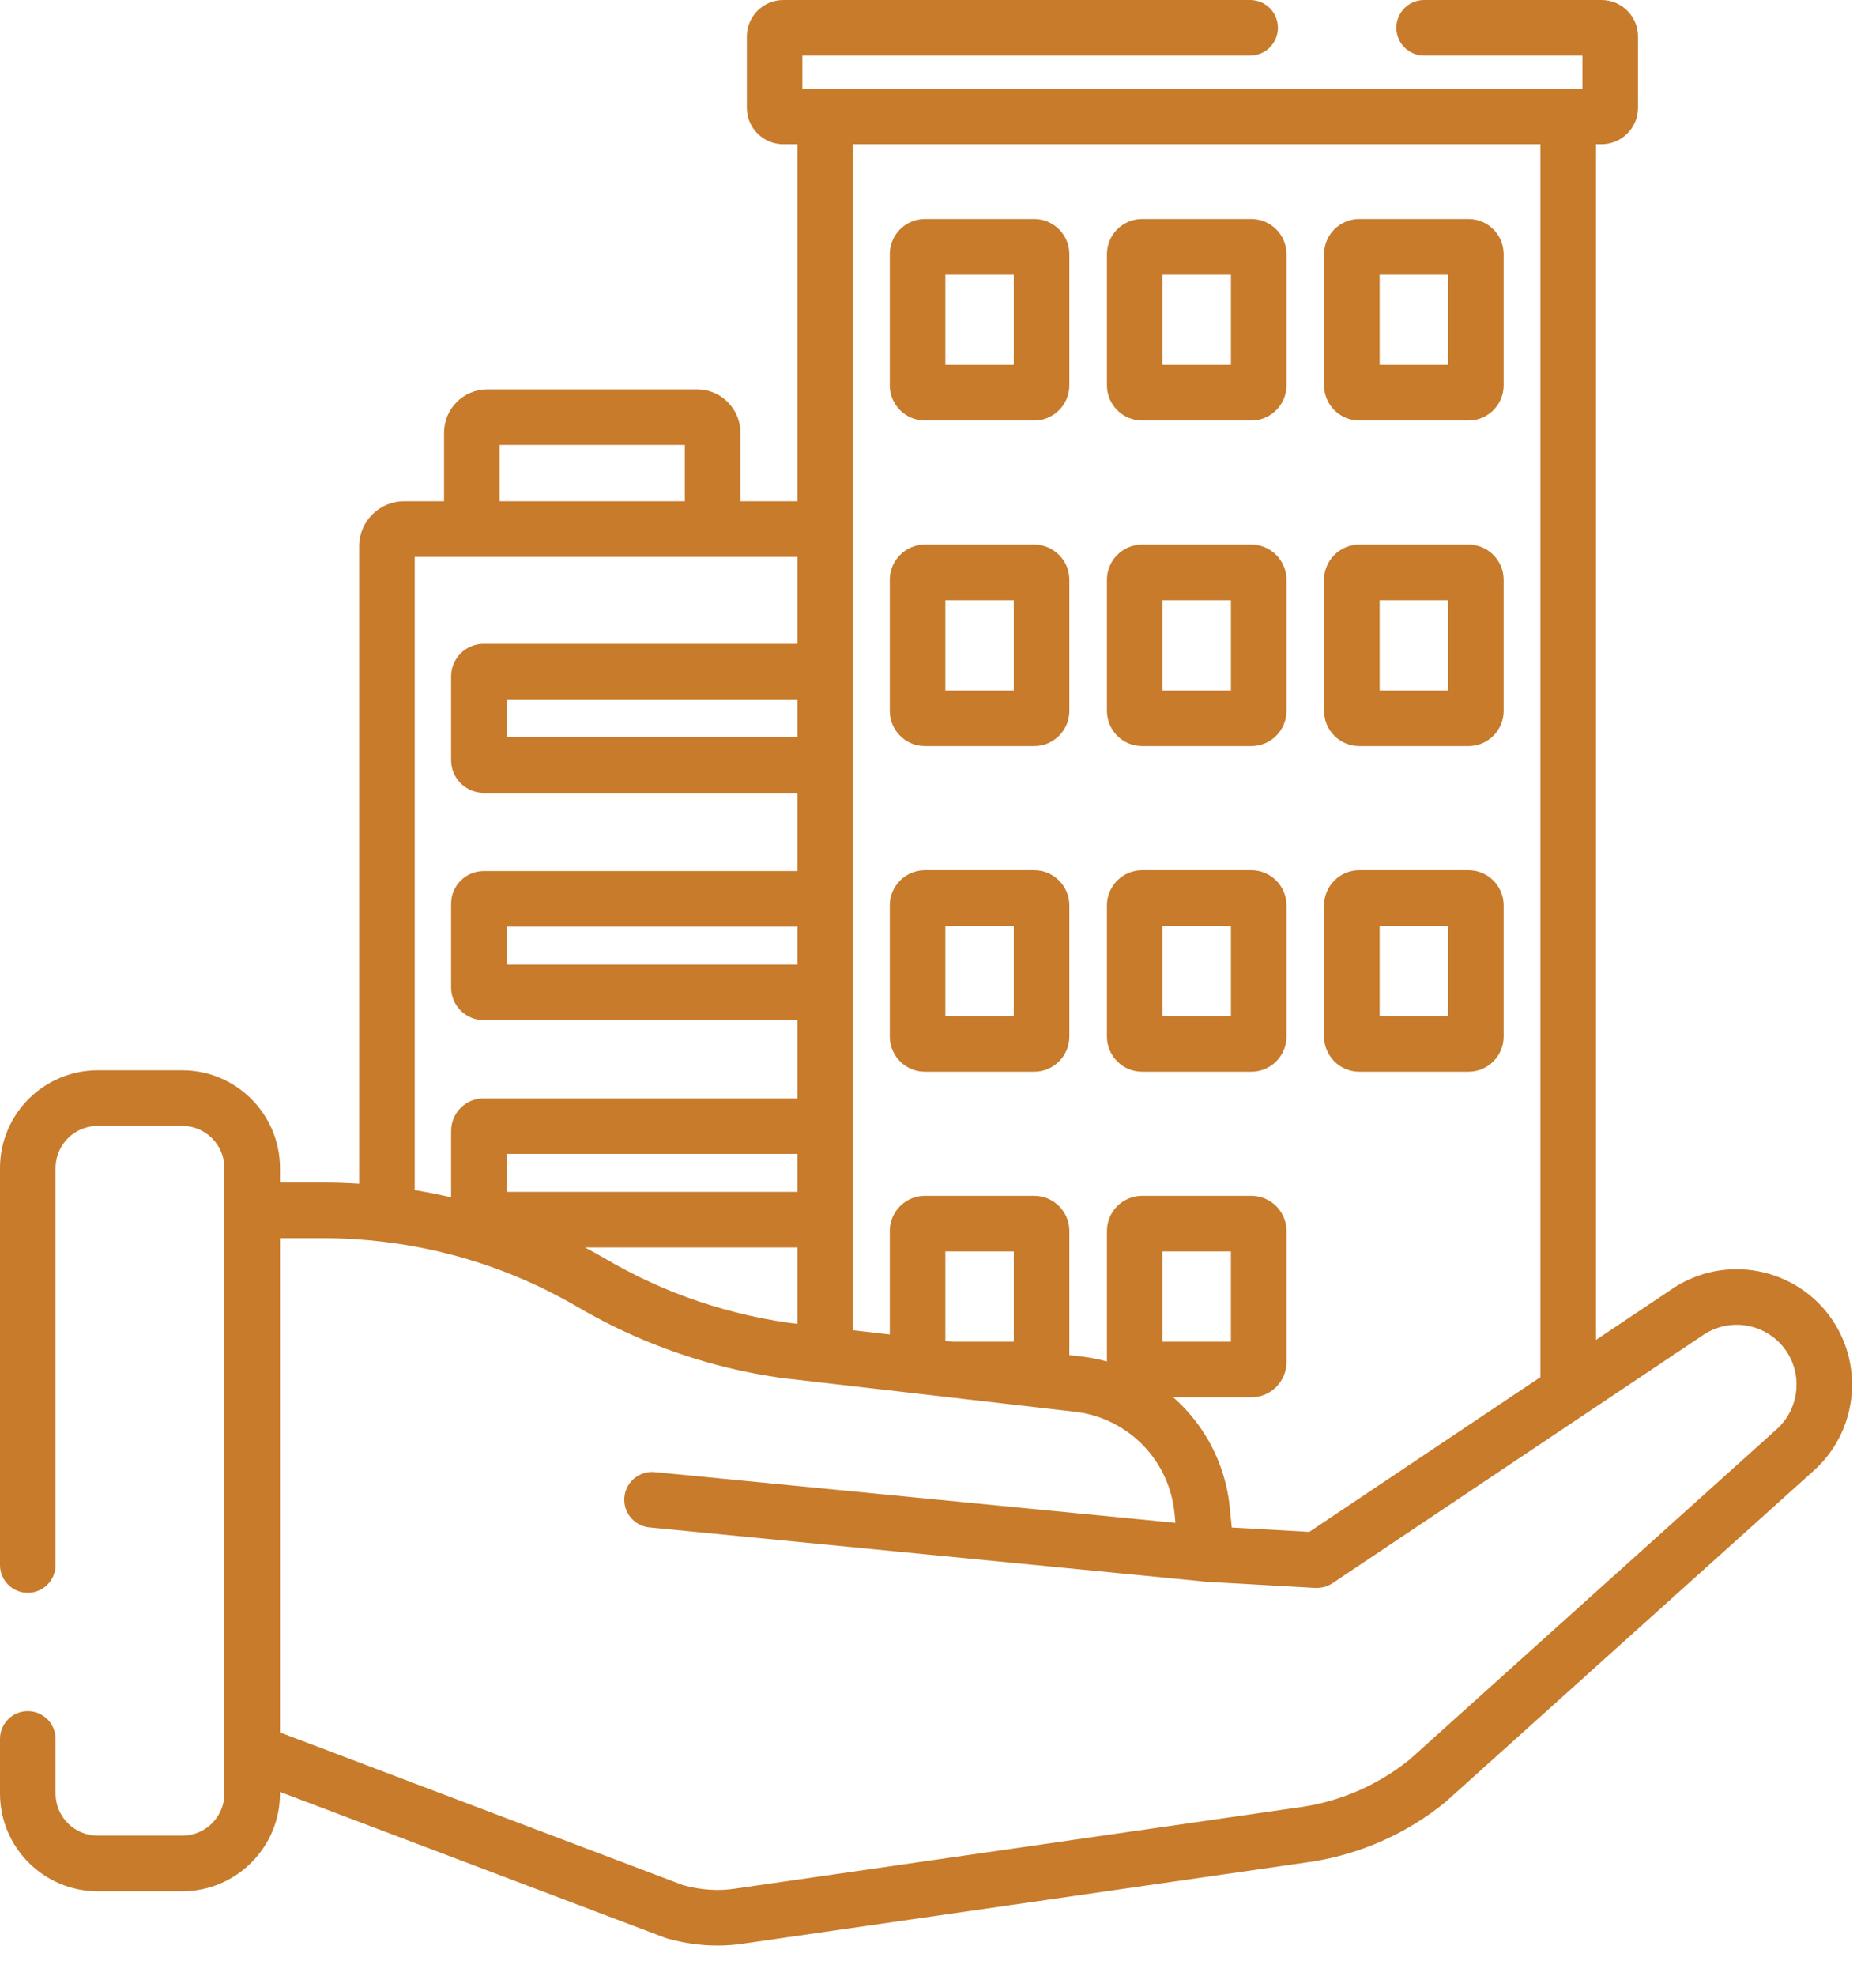 <svg width="57" height="60" viewBox="0 0 57 60" fill="none" xmlns="http://www.w3.org/2000/svg">
<path d="M31.422 6.651H28.104C27.514 6.651 27.035 7.13 27.035 7.72V11.702C27.035 12.291 27.514 12.771 28.104 12.771H31.422C32.011 12.771 32.491 12.291 32.491 11.702V7.72C32.491 7.13 32.011 6.651 31.422 6.651ZM30.802 11.082H28.723V8.339H30.802V11.082Z" fill="#C77B2B"/>
<path d="M38.02 6.651H34.702C34.112 6.651 33.633 7.13 33.633 7.72V11.702C33.633 12.291 34.112 12.771 34.702 12.771H38.02C38.609 12.771 39.089 12.291 39.089 11.702V7.72C39.089 7.13 38.609 6.651 38.02 6.651ZM37.401 11.082H35.321V8.339H37.401V11.082Z" fill="#C77B2B"/>
<path d="M44.618 6.651H41.299C40.71 6.651 40.23 7.13 40.23 7.72V11.702C40.23 12.291 40.71 12.771 41.299 12.771H44.618C45.207 12.771 45.687 12.291 45.687 11.702V7.72C45.687 7.13 45.207 6.651 44.618 6.651ZM43.998 11.082H41.919V8.339H43.998V11.082Z" fill="#C77B2B"/>
<path d="M31.422 16.539H28.104C27.514 16.539 27.035 17.019 27.035 17.608V21.59C27.035 22.179 27.514 22.659 28.104 22.659H31.422C32.011 22.659 32.491 22.179 32.491 21.59V17.608C32.491 17.019 32.011 16.539 31.422 16.539ZM30.802 20.971H28.723V18.227H30.802V20.971Z" fill="#C77B2B"/>
<path d="M38.02 16.539H34.702C34.112 16.539 33.633 17.019 33.633 17.608V21.59C33.633 22.179 34.112 22.659 34.702 22.659H38.02C38.609 22.659 39.089 22.179 39.089 21.59V17.608C39.089 17.019 38.609 16.539 38.02 16.539ZM37.401 20.971H35.321V18.227H37.401V20.971Z" fill="#C77B2B"/>
<path d="M44.618 16.539H41.299C40.71 16.539 40.23 17.019 40.23 17.608V21.59C40.23 22.179 40.71 22.659 41.299 22.659H44.618C45.207 22.659 45.687 22.179 45.687 21.59V17.608C45.687 17.019 45.207 16.539 44.618 16.539ZM43.998 20.971H41.919V18.227H43.998V20.971Z" fill="#C77B2B"/>
<path d="M31.422 26.427H28.104C27.514 26.427 27.035 26.907 27.035 27.497V31.478C27.035 32.068 27.514 32.547 28.104 32.547H31.422C32.011 32.547 32.491 32.068 32.491 31.478V27.497C32.491 26.907 32.011 26.427 31.422 26.427ZM30.802 30.859H28.723V28.116H30.802V30.859Z" fill="#C77B2B"/>
<path d="M38.02 26.427H34.702C34.112 26.427 33.633 26.907 33.633 27.497V31.478C33.633 32.068 34.112 32.547 34.702 32.547H38.02C38.609 32.547 39.089 32.068 39.089 31.478V27.497C39.089 26.907 38.609 26.427 38.02 26.427ZM37.401 30.859H35.321V28.116H37.401V30.859Z" fill="#C77B2B"/>
<path d="M44.618 26.427H41.299C40.71 26.427 40.23 26.907 40.23 27.497V31.478C40.23 32.068 40.71 32.547 41.299 32.547H44.618C45.207 32.547 45.687 32.068 45.687 31.478V27.497C45.687 26.907 45.207 26.427 44.618 26.427ZM43.998 30.859H41.919V28.116H43.998V30.859Z" fill="#C77B2B"/>
<path d="M55.668 40.077C54.586 38.488 52.408 38.067 50.813 39.139L48.492 40.692V4.381H48.66C49.271 4.381 49.769 3.884 49.769 3.273V1.108C49.769 0.497 49.271 0 48.66 0H43.27C42.804 0 42.426 0.378 42.426 0.844C42.426 1.31 42.804 1.688 43.27 1.688H48.08V2.693H24.38V1.688H37.984C38.451 1.688 38.828 1.31 38.828 0.844C38.828 0.378 38.45 0 37.984 0H23.801C23.189 0 22.692 0.497 22.692 1.108V3.273C22.692 3.884 23.189 4.381 23.801 4.381H24.229V15.223H22.496V13.14C22.496 12.414 21.906 11.824 21.18 11.824H14.807C14.082 11.824 13.492 12.414 13.492 13.14V15.223H12.279C11.525 15.223 10.912 15.836 10.912 16.59V35.948C10.554 35.925 10.196 35.913 9.837 35.913H8.507V35.474C8.507 33.837 7.174 32.504 5.536 32.504H2.97C1.332 32.504 0 33.837 0 35.474V47.528C0 47.994 0.378 48.372 0.844 48.372C1.31 48.372 1.688 47.994 1.688 47.528V35.474C1.688 34.767 2.263 34.192 2.97 34.192H5.536C6.243 34.192 6.818 34.767 6.818 35.474V54.467C6.818 55.173 6.243 55.748 5.536 55.748H2.97C2.263 55.748 1.688 55.173 1.688 54.467V52.81C1.688 52.344 1.31 51.966 0.844 51.966C0.378 51.966 0 52.344 0 52.81V54.467C0 56.104 1.332 57.437 2.97 57.437H5.537C7.174 57.437 8.507 56.104 8.507 54.467V54.418L20.195 58.844C20.218 58.853 20.241 58.861 20.264 58.867C20.778 59.013 21.291 59.085 21.8 59.085C22.076 59.085 22.352 59.064 22.625 59.021C22.625 59.021 22.625 59.021 22.626 59.02L39.879 56.534C39.883 56.533 39.887 56.532 39.892 56.532C41.366 56.296 42.758 55.673 43.915 54.729C43.925 54.72 43.936 54.712 43.946 54.702L55.097 44.673C56.411 43.506 56.656 41.531 55.668 40.077ZM25.917 4.381H46.804V41.822L39.781 46.522L37.426 46.39L37.366 45.787C37.322 45.344 37.223 44.918 37.075 44.516C37.026 44.382 36.971 44.251 36.912 44.122C36.822 43.93 36.721 43.744 36.609 43.565C36.345 43.143 36.02 42.763 35.648 42.435H38.02C38.609 42.435 39.089 41.956 39.089 41.367V37.385C39.089 36.795 38.609 36.316 38.02 36.316H34.702C34.112 36.316 33.633 36.795 33.633 37.385V41.348C33.419 41.289 33.201 41.243 32.977 41.211C32.969 41.21 32.962 41.209 32.955 41.208L32.491 41.155V37.385C32.491 36.795 32.011 36.316 31.422 36.316H28.104C27.514 36.316 27.035 36.795 27.035 37.385V40.527L25.917 40.398V4.381ZM35.321 40.747V38.004H37.4V40.747H35.321ZM30.803 38.004V40.747H28.95L28.723 40.721V38.004H30.803ZM15.18 13.512H20.808V15.223H15.18V13.512ZM12.6 16.911H24.229V19.551H14.696C14.151 19.551 13.707 19.995 13.707 20.541V23.089C13.707 23.635 14.151 24.079 14.696 24.079H24.229V26.453H14.696C14.151 26.453 13.707 26.898 13.707 27.443V29.992C13.707 30.537 14.151 30.981 14.696 30.981H24.229V33.356H14.696C14.151 33.356 13.707 33.8 13.707 34.346V36.361C13.563 36.328 13.419 36.297 13.275 36.267C13.207 36.253 13.139 36.239 13.07 36.226C12.991 36.211 12.91 36.196 12.83 36.182C12.753 36.168 12.677 36.153 12.6 36.14V16.911ZM24.229 21.239V22.391H15.395V21.239H24.229ZM24.229 28.142V29.293H15.395V28.142H24.229ZM15.395 36.196V35.044H24.229V36.196H15.395ZM24.229 37.884V40.204L23.969 40.174C23.424 40.096 22.887 39.989 22.358 39.855C21.332 39.596 20.34 39.231 19.388 38.764C19.262 38.701 19.136 38.637 19.011 38.571C18.807 38.464 18.605 38.352 18.405 38.235C18.258 38.149 18.109 38.066 17.96 37.984C17.928 37.967 17.895 37.949 17.863 37.932C17.833 37.916 17.804 37.9 17.774 37.884H24.229ZM53.972 43.414L42.833 53.433C41.91 54.181 40.804 54.675 39.631 54.864L22.379 57.35C22.375 57.351 22.359 57.353 22.355 57.354C21.839 57.436 21.302 57.401 20.757 57.252L8.507 52.613V37.601H9.837C10.449 37.601 11.059 37.64 11.663 37.713C11.786 37.728 11.908 37.744 12.03 37.762C12.048 37.764 12.066 37.767 12.083 37.77C12.392 37.815 12.698 37.871 13.001 37.935C13.095 37.955 13.189 37.975 13.283 37.996C13.33 38.007 13.377 38.019 13.424 38.03C13.546 38.059 13.669 38.09 13.79 38.123C13.812 38.129 13.834 38.134 13.856 38.14C14.81 38.4 15.738 38.753 16.628 39.194C16.654 39.207 16.68 39.22 16.707 39.234C16.82 39.291 16.932 39.349 17.044 39.409C17.078 39.427 17.112 39.445 17.146 39.464C17.28 39.537 17.414 39.611 17.547 39.689C17.549 39.69 17.55 39.691 17.552 39.692C17.911 39.902 18.276 40.098 18.646 40.28C20.251 41.069 21.96 41.595 23.743 41.847C23.75 41.848 23.758 41.849 23.765 41.85L24.977 41.989L25.964 42.103L28.24 42.365L28.805 42.43C28.805 42.43 28.805 42.43 28.805 42.43L32.75 42.884C34.322 43.111 35.529 44.372 35.686 45.954L35.715 46.248L19.894 44.706C19.428 44.661 19.017 45 18.972 45.465C18.927 45.928 19.266 46.341 19.73 46.386L36.503 48.021C36.538 48.028 36.574 48.033 36.61 48.035L39.968 48.224C39.984 48.224 40 48.225 40.016 48.225C40.032 48.225 40.049 48.222 40.065 48.221C40.084 48.22 40.103 48.219 40.122 48.217C40.147 48.214 40.17 48.208 40.194 48.203C40.213 48.199 40.232 48.196 40.25 48.191C40.275 48.183 40.3 48.173 40.325 48.163C40.34 48.157 40.356 48.153 40.371 48.145C40.41 48.127 40.449 48.106 40.485 48.082L48.117 42.974L48.117 42.974L51.753 40.541C52.581 39.984 53.711 40.203 54.272 41.027C54.785 41.781 54.657 42.806 53.972 43.414Z" fill="#C77B2B"/>
</svg>

